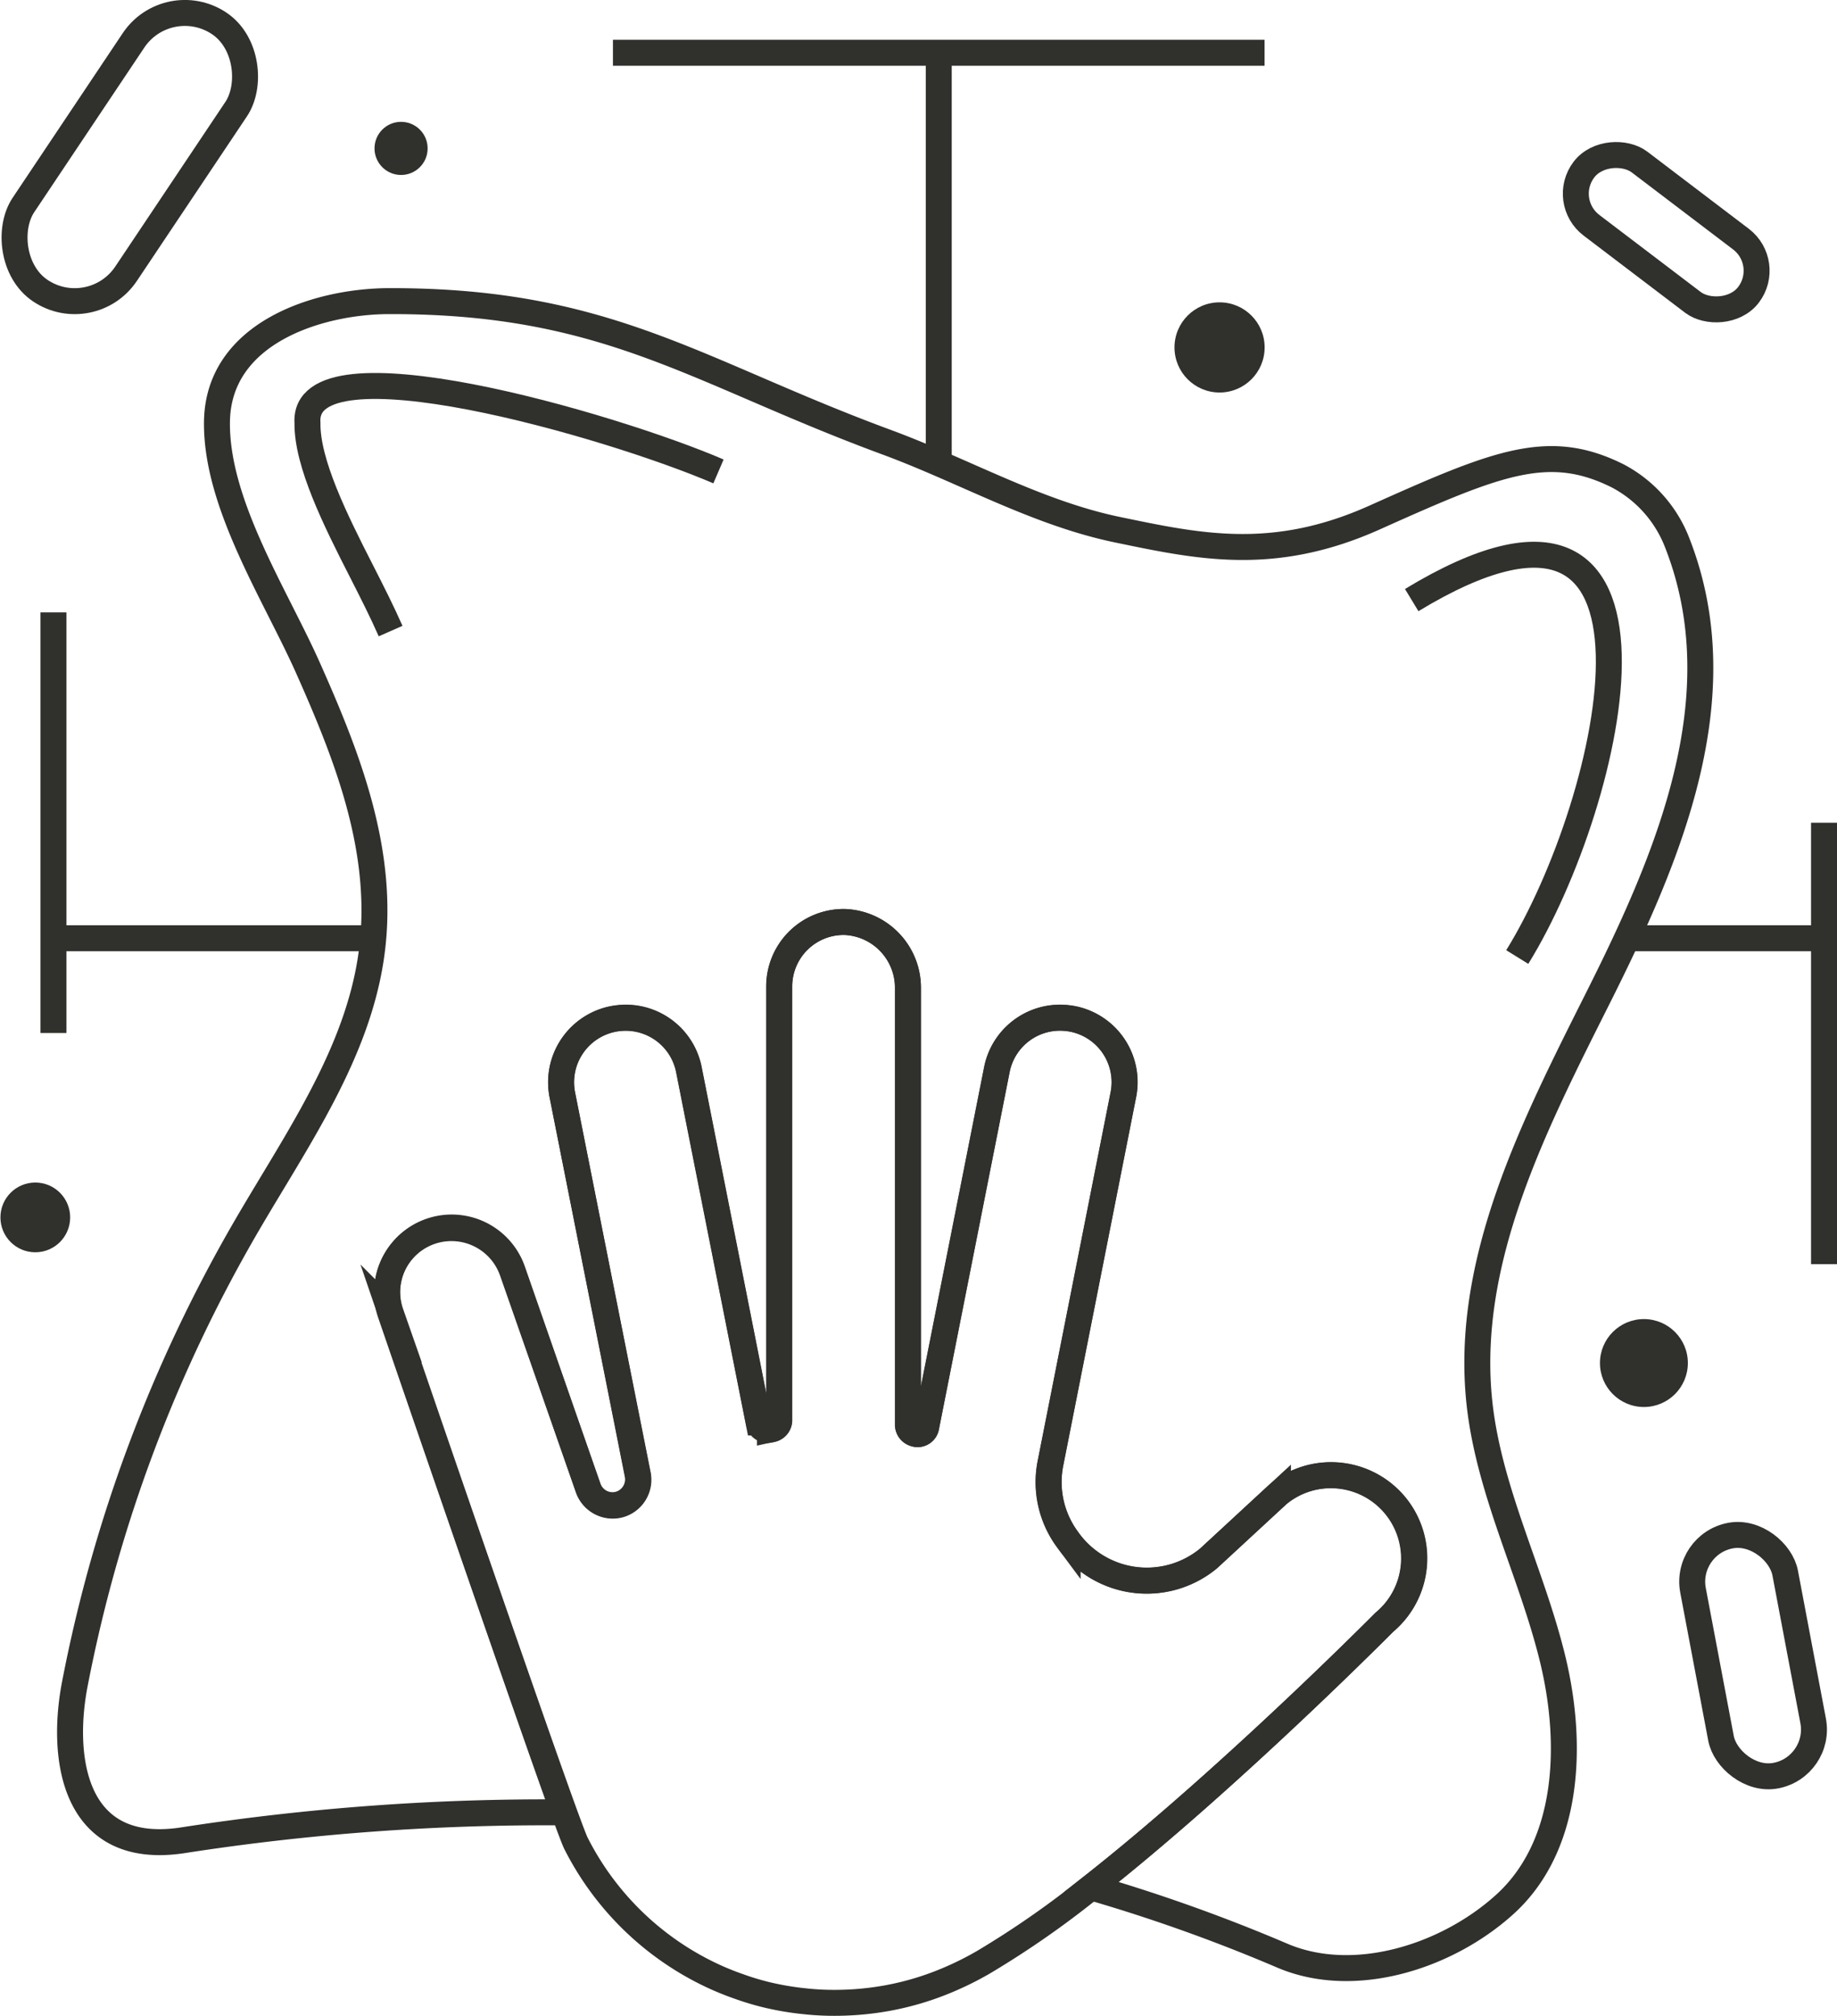 <svg xmlns="http://www.w3.org/2000/svg" viewBox="0 0 212.34 233"><defs><style>.cls-1{fill:none;stroke:#30302d;stroke-miterlimit:10;stroke-width:3px;}.cls-2{fill:#30302d;}</style></defs><g id="Layer_2" data-name="Layer 2"><g id="Layer_1-2" data-name="Layer 1"><line class="cls-1" x1="108.51" y1="6.1" x2="108.51" y2="54.5"/><line class="cls-1" x1="146.17" y1="6.1" x2="70.85" y2="6.1"/><line class="cls-1" x1="187.95" y1="108.43" x2="210.84" y2="108.43"/><line class="cls-1" x1="6.18" y1="108.43" x2="43.45" y2="108.43"/><line class="cls-1" x1="6.18" y1="70.77" x2="6.18" y2="119.38"/><line class="cls-1" x1="210.84" y1="95.08" x2="210.84" y2="146.09"/><path class="cls-1" d="M184.73,115.29c-7.42,14.79-15.52,30.5-13.71,46.94,1.12,10.16,6,19.49,8.43,29.4s2,21.78-5.64,28.57c-6.71,6-17.35,9.33-25.6,5.8a194.09,194.09,0,0,0-22.09-7.89C142.07,205.59,160,187.49,160,187.49a9.62,9.62,0,0,0-6.16-17,9.51,9.51,0,0,0-6.14,2.22l-8,7.39a11.21,11.21,0,0,1-16.19-2l-.1-.14a11.17,11.17,0,0,1-2-8.83l8.43-42.61a7.45,7.45,0,0,0-5.86-8.76,8.11,8.11,0,0,0-1.46-.14,7.44,7.44,0,0,0-7.3,6l-8.17,41.26a1,1,0,0,1-1.32.81h0a1.09,1.09,0,0,1-.79-1V114.25a7.61,7.61,0,0,0-7.31-7.7A7.45,7.45,0,0,0,90.08,114v50.15a1.07,1.07,0,0,1-.85,1l-.23.05a1.07,1.07,0,0,1-1.29-.84l-8.07-40.76a7.44,7.44,0,0,0-7.3-6,7.91,7.91,0,0,0-1.45.14A7.46,7.46,0,0,0,65,126.53L73.7,170.4a3,3,0,0,1-1.2,3,2.93,2.93,0,0,1-1.72.55A3,3,0,0,1,68,172l-8.78-25.08a7.45,7.45,0,1,0-14.07,4.92s15.21,44.34,20,57.61a273.92,273.92,0,0,0-44.07,3.23C8.38,214.59,7,203,8.67,194.51a168.87,168.87,0,0,1,19.74-52.68c5.89-10.14,13-20.11,14.55-31.73S40.2,87.52,35.6,77.19c-3.76-8.45-10.67-19-10.52-28.5.17-10.27,11.75-13.86,19.81-13.89,25.33-.08,35.47,8.14,57.56,16.29,9,3.32,17.38,8.19,26.74,10.13s18,3.84,29.72-1.42C173.1,53.44,179,51,187,55a14.72,14.72,0,0,1,6.89,7.78C200.8,80.47,192.94,98.93,184.73,115.29Z"/><path class="cls-1" d="M163.18,69.35c33.3-20.19,23.37,23.21,12.2,41.25"/><path class="cls-1" d="M45.15,72.93c-1-2.27-2.2-4.63-3.36-6.91-3-5.87-6.32-12.53-6.25-17.16-.66-10.11,35.07.27,47.51,5.62"/><path class="cls-1" d="M160,187.49s-17.94,18.1-33.89,30.62a107.13,107.13,0,0,1-12.44,8.66,36.08,36.08,0,0,1-4,2,33.06,33.06,0,0,1-8.61,2.38,34.08,34.08,0,0,1-4.55.31,30.92,30.92,0,0,1-3.35-.17,33.08,33.08,0,0,1-4.71-.8,30.93,30.93,0,0,1-3-.91,32,32,0,0,1-3.53-1.46,33.67,33.67,0,0,1-15.35-15.11c-.17-.34-.66-1.63-1.39-3.63-4.83-13.27-20-57.61-20-57.61a7.45,7.45,0,1,1,14.07-4.92L68,172a3,3,0,0,0,2.82,2,2.93,2.93,0,0,0,1.72-.55,3,3,0,0,0,1.2-3L65,126.53a7.46,7.46,0,0,1,5.87-8.76,7.91,7.91,0,0,1,1.45-.14,7.44,7.44,0,0,1,7.3,6l8.07,40.76a1.07,1.07,0,0,0,1.29.84l.23-.05a1.07,1.07,0,0,0,.85-1V114a7.45,7.45,0,0,1,7.59-7.45,7.61,7.61,0,0,1,7.31,7.7v50.42a1.09,1.09,0,0,0,.79,1h0a1,1,0,0,0,1.32-.81l8.17-41.26a7.44,7.44,0,0,1,7.3-6,8.11,8.11,0,0,1,1.46.14,7.45,7.45,0,0,1,5.86,8.76l-8.43,42.61a11.17,11.17,0,0,0,2,8.83l.1.14a11.21,11.21,0,0,0,16.19,2l8-7.39a9.63,9.63,0,0,1,13.55,1.25A9.62,9.62,0,0,1,160,187.49Z"/><rect class="cls-1" x="7.86" y="-0.43" width="14.28" height="37.17" rx="7.14" transform="translate(12.63 -5.28) rotate(33.78)"/><rect class="cls-1" x="188.02" y="14.9" width="9.18" height="23.9" rx="4.59" transform="translate(330.51 -110.28) rotate(127.23)"/><rect class="cls-1" x="197.2" y="177.23" width="10.84" height="28.23" rx="5.42" transform="translate(437.29 341.69) rotate(169.29)"/><circle class="cls-2" cx="140.97" cy="40.15" r="5.21"/><circle class="cls-2" cx="46.36" cy="17.15" r="3.07"/><circle class="cls-2" cx="190.02" cy="157.52" r="5.08"/><circle class="cls-2" cx="4.08" cy="140.69" r="4.03"/></g></g></svg>